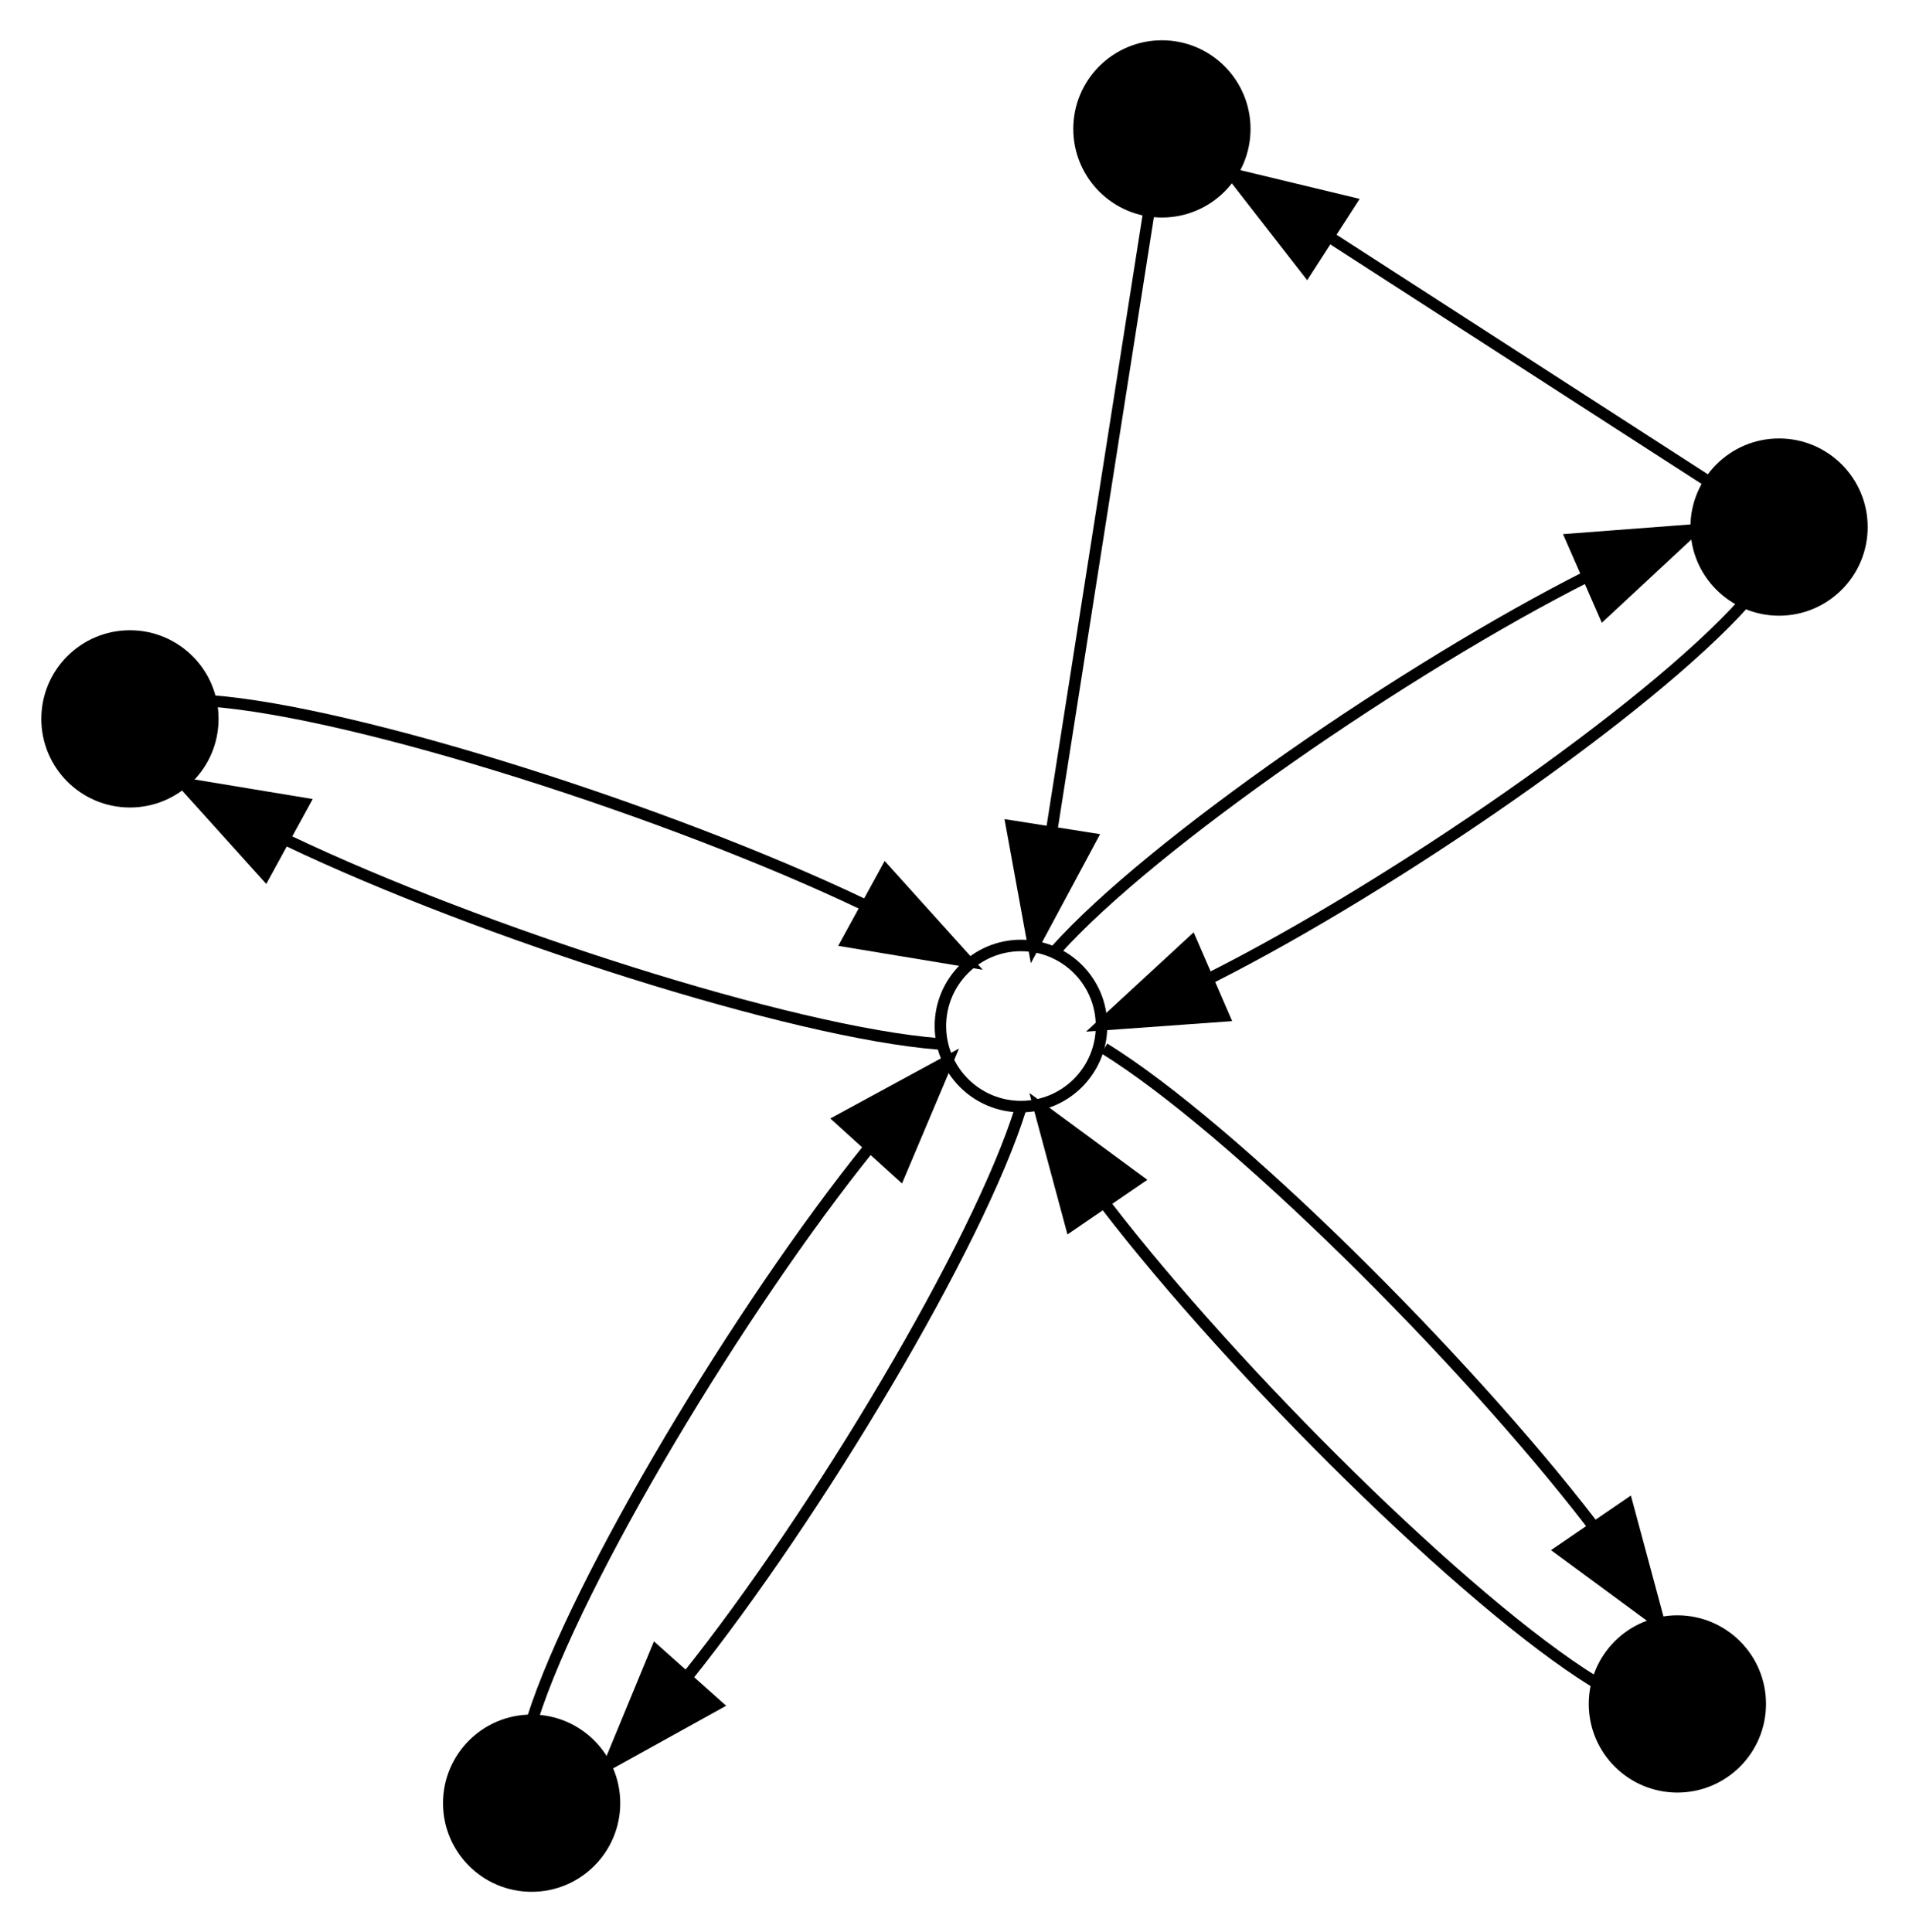 <?xml version="1.0" encoding="UTF-8" standalone="no"?>
<!DOCTYPE svg PUBLIC "-//W3C//DTD SVG 1.1//EN"
 "http://www.w3.org/Graphics/SVG/1.1/DTD/svg11.dtd">
<!-- Generated by graphviz version 2.38.0 (20140413.2041)
 -->
<!-- Title: %3 Pages: 1 -->
<svg width="166pt" height="168pt"
 viewBox="0.00 0.00 165.69 167.87" xmlns="http://www.w3.org/2000/svg" xmlns:xlink="http://www.w3.org/1999/xlink">
<g id="graph0" class="graph" transform="scale(1 1) rotate(0) translate(91.156 85.553)">
<title>%3</title>
<polygon fill="white" stroke="none" points="-91.156,82.317 -91.156,-85.553 74.534,-85.553 74.534,82.317 -91.156,82.317"/>
<!-- 1 -->
<g id="node1" class="node"><title>1</title>
<ellipse fill="none" stroke="black" cx="-2.535" cy="3.594" rx="7" ry="7"/>
</g>
<!-- 2 -->
<g id="node2" class="node"><title>2</title>
<ellipse fill="black" stroke="black" cx="54.5" cy="62.494" rx="7.2" ry="7.2"/>
</g>
<!-- 1&#45;&gt;2 -->
<g id="edge1" class="edge"><title>1&#45;&gt;2</title>
<path fill="none" stroke="black" d="M4.701,5.542C15.787,12.395 35.947,32.409 47.085,46.897"/>
<polygon fill="black" stroke="black" points="50.161,45.196 52.915,55.427 44.383,49.146 50.161,45.196"/>
</g>
<!-- 3 -->
<g id="node3" class="node"><title>3</title>
<ellipse fill="black" stroke="black" cx="-45.054" cy="71.117" rx="7.2" ry="7.2"/>
</g>
<!-- 1&#45;&gt;3 -->
<g id="edge2" class="edge"><title>1&#45;&gt;3</title>
<path fill="none" stroke="black" d="M-2.538,10.68C-6.214,22.559 -20.29,46.053 -31.48,60.067"/>
<polygon fill="black" stroke="black" points="-29.01,62.556 -38.278,67.689 -34.234,57.897 -29.01,62.556"/>
</g>
<!-- 4 -->
<g id="node4" class="node"><title>4</title>
<ellipse fill="black" stroke="black" cx="-79.956" cy="-23.093" rx="7.2" ry="7.2"/>
</g>
<!-- 1&#45;&gt;4 -->
<g id="edge3" class="edge"><title>1&#45;&gt;4</title>
<path fill="none" stroke="black" d="M-9.584,5.155C-22.413,4.171 -49.583,-4.572 -66.181,-12.487"/>
<polygon fill="black" stroke="black" points="-68.212,-9.609 -75.305,-17.479 -64.852,-15.75 -68.212,-9.609"/>
</g>
<!-- 5 -->
<g id="node5" class="node"><title>5</title>
<ellipse fill="black" stroke="black" cx="63.334" cy="-39.758" rx="7.2" ry="7.2"/>
</g>
<!-- 1&#45;&gt;5 -->
<g id="edge4" class="edge"><title>1&#45;&gt;5</title>
<path fill="none" stroke="black" d="M0.521,-3.018C8.831,-12.278 30.984,-27.552 46.688,-35.486"/>
<polygon fill="black" stroke="black" points="45.303,-38.7 55.867,-39.504 48.109,-32.288 45.303,-38.7"/>
</g>
<!-- 2&#45;&gt;1 -->
<g id="edge5" class="edge"><title>2&#45;&gt;1</title>
<path fill="none" stroke="black" d="M47.264,60.545C36.178,53.693 16.018,33.679 4.88,19.19"/>
<polygon fill="black" stroke="black" points="1.804,20.891 -0.95,10.661 7.582,16.941 1.804,20.891"/>
</g>
<!-- 3&#45;&gt;1 -->
<g id="edge6" class="edge"><title>3&#45;&gt;1</title>
<path fill="none" stroke="black" d="M-44.969,63.771C-41.123,51.662 -26.868,27.973 -15.694,14.127"/>
<polygon fill="black" stroke="black" points="-18.245,11.729 -8.936,6.67 -13.058,16.43 -18.245,11.729"/>
</g>
<!-- 4&#45;&gt;1 -->
<g id="edge7" class="edge"><title>4&#45;&gt;1</title>
<path fill="none" stroke="black" d="M-72.907,-24.655C-60.078,-23.671 -32.908,-14.928 -16.31,-7.013"/>
<polygon fill="black" stroke="black" points="-14.279,-9.891 -7.186,-2.021 -17.639,-3.75 -14.279,-9.891"/>
</g>
<!-- 5&#45;&gt;1 -->
<g id="edge8" class="edge"><title>5&#45;&gt;1</title>
<path fill="none" stroke="black" d="M60.279,-33.147C51.966,-23.884 29.803,-8.604 14.098,-0.672"/>
<polygon fill="black" stroke="black" points="15.074,2.72 4.506,3.482 12.292,-3.704 15.074,2.72"/>
</g>
<!-- 6 -->
<g id="node6" class="node"><title>6</title>
<ellipse fill="black" stroke="black" cx="9.711" cy="-74.353" rx="7.2" ry="7.2"/>
</g>
<!-- 5&#45;&gt;6 -->
<g id="edge9" class="edge"><title>5&#45;&gt;6</title>
<path fill="none" stroke="black" d="M57.183,-43.727C49.264,-48.836 35.242,-57.882 24.484,-64.822"/>
<polygon fill="black" stroke="black" points="22.296,-62.069 15.79,-70.431 26.091,-67.951 22.296,-62.069"/>
</g>
<!-- 6&#45;&gt;1 -->
<g id="edge10" class="edge"><title>6&#45;&gt;1</title>
<path fill="none" stroke="black" d="M8.581,-67.16C6.676,-55.034 2.775,-30.207 0.14,-13.431"/>
<polygon fill="black" stroke="black" points="3.567,-12.694 -1.443,-3.358 -3.348,-13.78 3.567,-12.694"/>
</g>
</g>
</svg>
